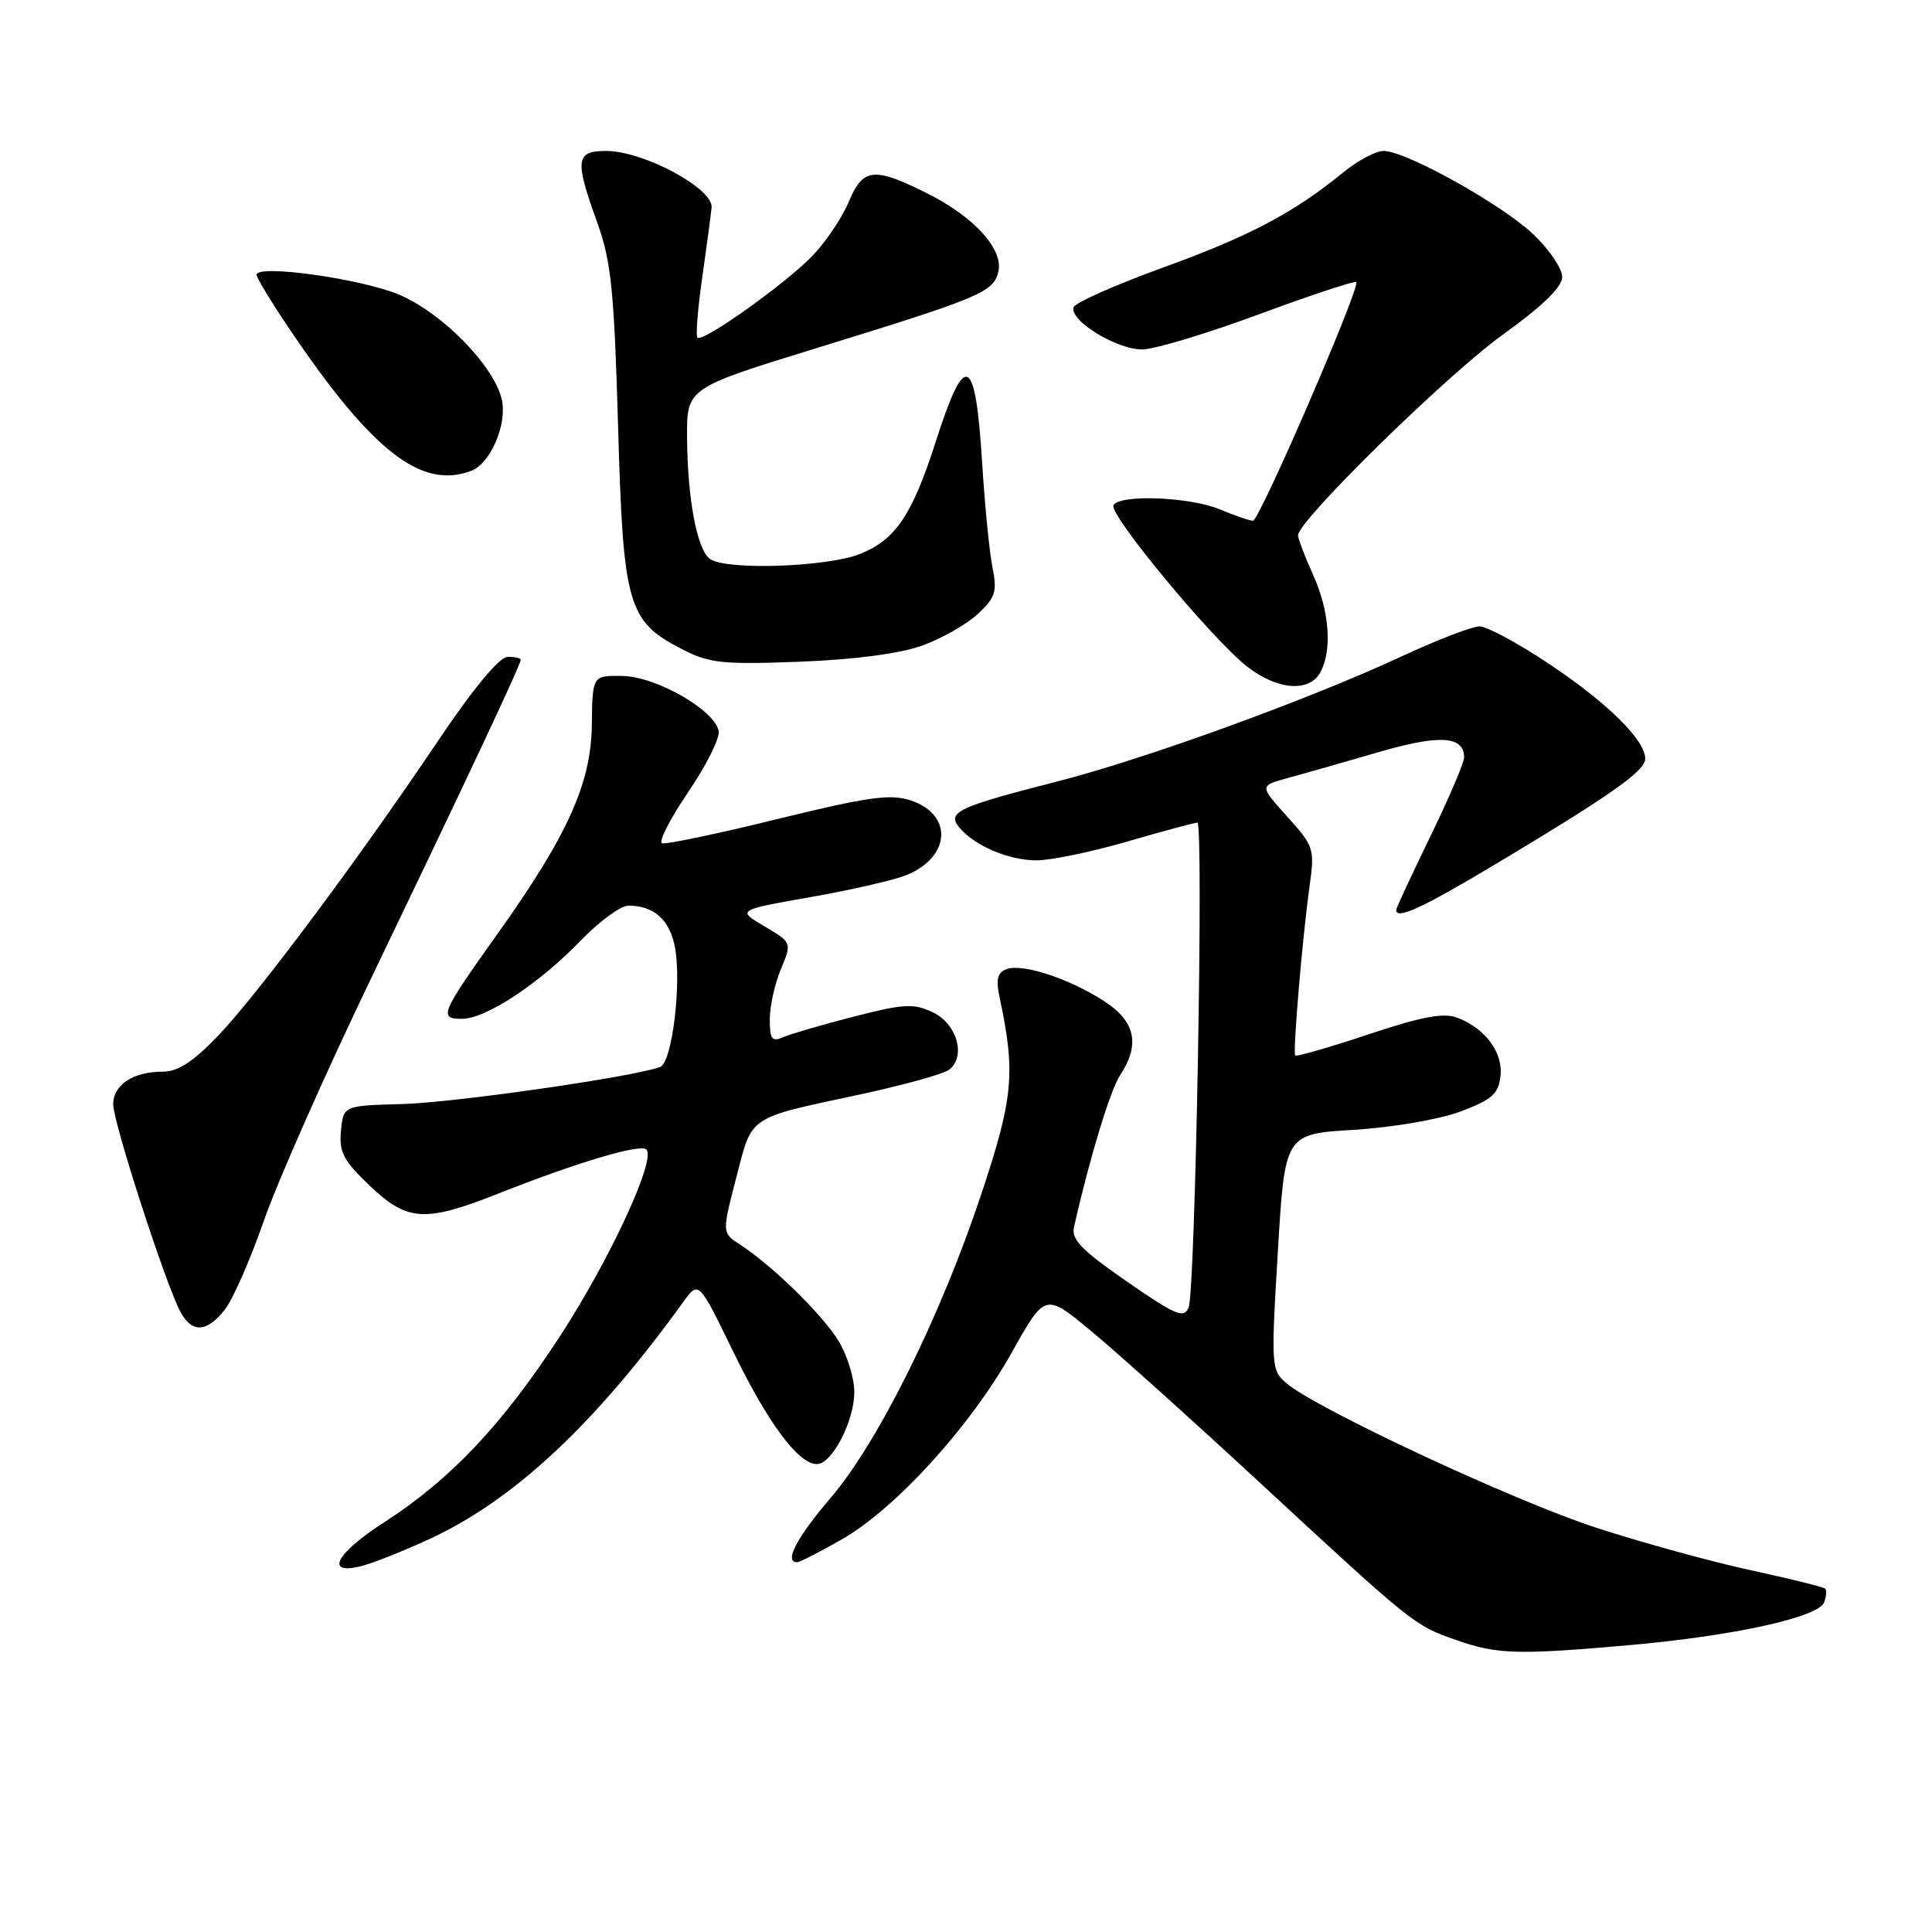 <?xml version="1.0" encoding="UTF-8" standalone="no"?>
<!DOCTYPE svg PUBLIC "-//W3C//DTD SVG 1.1//EN" "http://www.w3.org/Graphics/SVG/1.1/DTD/svg11.dtd" >
<svg xmlns="http://www.w3.org/2000/svg" xmlns:xlink="http://www.w3.org/1999/xlink" version="1.1" viewBox="0 0 256 256">
 <g >
 <path fill="currentColor"
d=" M 216.00 217.98 C 229.68 216.77 240.95 214.29 241.70 212.33 C 242.00 211.55 242.07 210.73 241.85 210.51 C 241.63 210.29 237.19 209.19 231.97 208.06 C 226.76 206.93 217.55 204.40 211.50 202.43 C 200.57 198.87 174.38 186.65 170.44 183.27 C 168.45 181.56 168.41 181.00 169.32 165.88 C 170.25 150.26 170.25 150.26 179.37 149.71 C 184.49 149.40 190.70 148.33 193.50 147.29 C 197.68 145.72 198.55 144.96 198.82 142.62 C 199.19 139.48 196.83 136.28 193.10 134.85 C 191.29 134.16 188.39 134.70 181.29 137.07 C 176.11 138.80 171.76 140.05 171.62 139.85 C 171.29 139.40 172.59 124.05 173.53 117.39 C 174.22 112.48 174.10 112.12 170.56 108.20 C 166.87 104.11 166.87 104.11 170.68 103.08 C 172.78 102.51 178.16 100.98 182.64 99.67 C 190.76 97.30 194.00 97.50 194.00 100.37 C 194.00 101.07 191.97 105.81 189.50 110.89 C 187.03 115.98 185.00 120.33 185.00 120.57 C 185.00 121.92 188.50 120.30 198.41 114.36 C 213.53 105.30 218.00 102.15 218.00 100.53 C 218.00 98.07 213.04 93.17 205.35 88.03 C 201.22 85.26 197.03 83.00 196.05 83.00 C 195.08 83.00 190.50 84.76 185.89 86.90 C 173.43 92.70 151.73 100.58 139.91 103.60 C 126.94 106.91 125.44 107.62 127.11 109.64 C 129.13 112.07 133.66 114.00 137.34 114.00 C 139.23 114.00 144.66 112.88 149.40 111.50 C 154.15 110.12 158.31 109.00 158.66 109.00 C 159.51 109.00 158.39 171.04 157.50 173.24 C 156.89 174.75 155.81 174.30 149.32 169.81 C 143.31 165.65 141.93 164.23 142.31 162.57 C 144.43 153.27 147.10 144.49 148.42 142.48 C 151.12 138.37 150.44 135.31 146.25 132.62 C 141.60 129.63 135.43 127.62 133.35 128.42 C 132.15 128.88 131.94 129.80 132.47 132.26 C 134.58 142.18 134.27 145.47 130.06 158.13 C 124.65 174.41 116.41 191.03 110.08 198.46 C 105.52 203.80 103.86 207.00 105.63 207.00 C 105.97 207.00 108.65 205.63 111.57 203.96 C 118.67 199.90 128.58 189.01 134.04 179.26 C 138.48 171.33 138.48 171.33 144.49 176.29 C 147.80 179.02 157.98 188.17 167.13 196.64 C 187.28 215.28 187.39 215.37 193.00 217.33 C 198.41 219.22 201.07 219.30 216.00 217.98 Z  M 56.93 203.92 C 68.13 198.73 78.82 188.74 90.54 172.51 C 92.58 169.69 92.58 169.69 97.15 179.09 C 101.77 188.59 105.79 194.00 108.24 194.00 C 110.24 194.00 113.20 188.31 113.20 184.46 C 113.20 182.59 112.25 179.53 111.09 177.65 C 108.92 174.13 102.32 167.68 98.08 164.93 C 95.66 163.36 95.66 163.36 97.55 156.07 C 99.72 147.70 98.91 148.25 114.00 145.01 C 119.78 143.77 125.09 142.29 125.80 141.72 C 128.03 139.93 126.79 135.65 123.61 134.14 C 121.08 132.93 119.78 133.00 113.11 134.71 C 108.92 135.79 104.71 137.02 103.75 137.44 C 102.29 138.09 102.00 137.69 102.00 135.07 C 102.00 133.35 102.66 130.35 103.47 128.42 C 104.94 124.90 104.94 124.90 101.29 122.74 C 97.64 120.59 97.64 120.59 107.46 118.86 C 112.86 117.91 118.58 116.59 120.18 115.93 C 126.00 113.51 126.28 107.91 120.67 106.06 C 117.98 105.17 115.04 105.58 103.05 108.52 C 95.14 110.47 88.24 111.91 87.73 111.74 C 87.21 111.57 88.77 108.52 91.18 104.97 C 93.60 101.41 95.42 97.76 95.23 96.85 C 94.65 94.05 86.94 89.65 82.50 89.57 C 78.50 89.50 78.50 89.50 78.42 96.04 C 78.33 103.83 75.21 110.72 65.81 123.90 C 58.40 134.30 58.10 135.00 61.20 135.00 C 64.38 135.00 71.42 130.36 76.96 124.62 C 79.41 122.08 82.25 120.00 83.27 120.00 C 86.63 120.00 88.76 121.89 89.43 125.49 C 90.34 130.30 89.06 140.76 87.49 141.37 C 84.10 142.67 60.28 146.10 53.35 146.29 C 45.50 146.50 45.50 146.50 45.18 149.84 C 44.91 152.65 45.51 153.80 48.97 157.09 C 54.01 161.88 56.29 162.02 66.17 158.10 C 76.51 154.01 84.86 151.53 85.65 152.31 C 86.96 153.63 80.84 166.85 74.17 177.10 C 66.58 188.76 59.70 196.04 50.94 201.69 C 44.56 205.79 42.98 208.70 47.75 207.55 C 49.26 207.19 53.39 205.55 56.93 203.92 Z  M 29.79 173.54 C 30.85 172.19 33.17 166.91 34.95 161.79 C 36.72 156.68 43.15 142.15 49.24 129.50 C 61.79 103.40 69.00 88.06 69.00 87.43 C 69.00 87.19 68.21 87.02 67.25 87.04 C 66.16 87.06 62.68 91.26 58.00 98.23 C 47.39 114.00 34.07 131.85 28.82 137.33 C 25.62 140.66 23.56 142.00 21.61 142.00 C 17.65 142.00 15.00 143.73 15.00 146.33 C 15.00 148.73 21.94 170.16 23.91 173.83 C 25.43 176.67 27.40 176.57 29.79 173.54 Z  M 174.96 89.07 C 176.55 86.10 176.16 80.95 173.98 76.14 C 172.89 73.74 172.00 71.39 172.00 70.92 C 172.00 69.00 191.69 49.70 199.09 44.37 C 204.42 40.54 207.00 38.03 207.00 36.68 C 207.00 35.59 205.29 33.06 203.20 31.07 C 199.01 27.09 186.29 20.00 183.33 20.00 C 182.30 20.00 179.89 21.28 177.98 22.85 C 171.44 28.20 165.54 31.31 154.09 35.46 C 147.78 37.75 142.46 40.11 142.26 40.71 C 141.67 42.48 148.08 46.39 151.43 46.30 C 153.12 46.25 160.09 44.14 166.92 41.61 C 173.76 39.08 179.51 37.18 179.71 37.38 C 180.31 37.97 166.88 69.00 166.03 69.00 C 165.60 69.00 163.63 68.33 161.65 67.50 C 157.67 65.84 148.44 65.47 147.54 66.94 C 146.84 68.06 160.44 84.51 165.17 88.26 C 169.18 91.44 173.50 91.80 174.96 89.07 Z  M 122.18 85.55 C 124.75 84.62 128.07 82.74 129.55 81.37 C 131.90 79.19 132.15 78.40 131.51 75.19 C 131.10 73.16 130.49 66.92 130.14 61.33 C 129.24 46.96 127.90 46.34 124.00 58.50 C 120.87 68.25 118.67 71.52 113.96 73.40 C 109.66 75.12 96.48 75.59 94.14 74.11 C 92.39 73.00 91.10 66.27 91.04 57.96 C 91.00 51.42 91.00 51.42 108.25 46.11 C 129.77 39.48 131.58 38.73 132.27 36.09 C 133.05 33.09 129.11 28.73 122.78 25.58 C 115.78 22.09 114.34 22.25 112.46 26.75 C 111.60 28.81 109.46 32.01 107.70 33.85 C 104.17 37.54 93.10 45.43 92.41 44.74 C 92.17 44.51 92.45 40.98 93.03 36.91 C 93.61 32.83 94.18 28.60 94.29 27.50 C 94.55 24.99 85.26 20.00 80.32 20.00 C 76.27 20.00 76.13 21.16 79.15 29.53 C 80.99 34.64 81.38 38.52 81.90 56.50 C 82.58 80.34 83.16 82.33 90.47 86.07 C 94.03 87.89 95.83 88.07 106.00 87.68 C 113.24 87.40 119.23 86.61 122.18 85.55 Z  M 62.46 62.38 C 64.99 61.41 67.21 56.24 66.50 52.99 C 65.52 48.54 58.72 41.56 52.95 39.07 C 48.01 36.95 34.00 34.98 34.00 36.41 C 34.00 36.79 35.87 39.90 38.16 43.30 C 49.20 59.73 55.82 64.93 62.46 62.38 Z "/>
</g>
</svg>